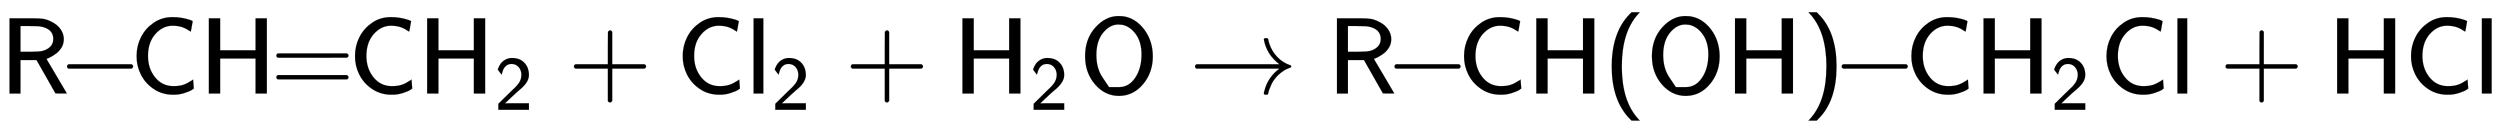 <svg xmlns:xlink="http://www.w3.org/1999/xlink" width="53.597ex" height="2.843ex" style="" viewBox="0 -863.1 23076.2 1223.9" role="img" focusable="false" xmlns="http://www.w3.org/2000/svg" aria-labelledby="MathJax-SVG-1-Title">
<title id="MathJax-SVG-1-Title">{\displaystyle {\mathsf {R\!\!-\!\!CH\!\!=\!\!CH_{2}+Cl_{2}+H_{2}O}}\rightarrow {\mathsf {R\!\!-\!\!CH(OH)\!\!-\!\!CH_{2}Cl+HCl}}}</title>
<defs aria-hidden="true">
<path stroke-width="1" id="E1-MJSS-52" d="M88 0V694H227H259H302Q365 694 399 689T474 663Q528 637 558 595T589 504Q589 482 584 462T569 426T547 396T522 372T495 353T470 338T449 328T434 322L429 320L440 300Q452 280 477 238T523 160L617 1L565 0Q513 0 512 1Q512 2 424 156L337 309H189V0H88ZM492 504Q492 600 367 620Q354 622 271 623H189V385H271Q363 386 388 392Q432 402 462 430T492 504Z"/>
<path stroke-width="1" id="E1-MJMAIN-2212" d="M84 237T84 250T98 270H679Q694 262 694 250T679 230H98Q84 237 84 250Z"/>
<path stroke-width="1" id="E1-MJSS-43" d="M59 347Q59 440 100 521T218 654T392 705Q473 705 550 680Q577 670 577 667Q576 666 572 642T564 595T559 571Q515 601 479 613T392 626Q300 626 232 549T164 347Q164 231 229 150T397 68Q453 68 489 80T568 120L581 129L582 110Q584 91 585 71T587 46Q580 40 566 31T502 5T396 -11Q296 -11 218 41T99 174T59 347Z"/>
<path stroke-width="1" id="E1-MJSS-48" d="M86 0V694H190V399H517V694H621V0H517V323H190V0H86Z"/>
<path stroke-width="1" id="E1-MJSS-3D" d="M56 350Q56 363 70 370H707Q722 362 722 350Q722 339 708 331L390 330H72Q56 335 56 350ZM56 150Q56 165 72 170H708Q722 160 722 150Q722 138 707 130H70Q56 137 56 150Z"/>
<path stroke-width="1" id="E1-MJSS-32" d="M222 599Q190 599 166 585T128 550T108 509T97 474T93 459L67 492L42 526L47 539Q72 608 120 642T225 677Q304 677 355 644Q449 579 449 454Q449 373 361 290Q351 280 315 250T199 144Q156 103 137 85L293 86H449V0H50V79L216 242Q284 302 317 349T351 456Q351 517 315 558T222 599Z"/>
<path stroke-width="1" id="E1-MJSS-2B" d="M56 237T56 250T70 270H369V420L370 570Q380 583 389 583Q402 583 409 568V270H707Q722 262 722 250T707 230H409V-68Q401 -82 391 -82H389H387Q375 -82 369 -68V230H70Q56 237 56 250Z"/>
<path stroke-width="1" id="E1-MJSS-6C" d="M74 0V694H164V0H74Z"/>
<path stroke-width="1" id="E1-MJSS-4F" d="M55 345Q55 504 149 609T361 715Q386 715 406 713Q521 696 600 592T680 344Q680 193 590 86T368 -22Q239 -22 147 84T55 345ZM276 59T368 59T518 146T576 360Q576 473 525 545T401 634Q371 637 362 637Q284 637 222 562T159 360T217 147Z"/>
<path stroke-width="1" id="E1-MJMAIN-2192" d="M56 237T56 250T70 270H835Q719 357 692 493Q692 494 692 496T691 499Q691 511 708 511H711Q720 511 723 510T729 506T732 497T735 481T743 456Q765 389 816 336T935 261Q944 258 944 250Q944 244 939 241T915 231T877 212Q836 186 806 152T761 85T740 35T732 4Q730 -6 727 -8T711 -11Q691 -11 691 0Q691 7 696 25Q728 151 835 230H70Q56 237 56 250Z"/>
<path stroke-width="1" id="E1-MJSS-28" d="M74 250Q74 564 240 733L257 750H333L323 739Q167 573 167 250T323 -239L333 -250H257L240 -233Q74 -63 74 250Z"/>
<path stroke-width="1" id="E1-MJSS-29" d="M221 -73T221 250T65 739L55 750H131L148 733Q314 567 314 250T148 -233L131 -250H55L65 -239Q221 -73 221 250Z"/>
</defs>
<g stroke="currentColor" fill="currentColor" stroke-width="0" transform="matrix(1 0 0 -1 0 0)" aria-hidden="true">
 <use xlink:href="#E1-MJSS-52" x="0" y="0"/>
 <use xlink:href="#E1-MJMAIN-2212" x="535" y="0"/>
 <use xlink:href="#E1-MJSS-43" x="1202" y="0"/>
 <use xlink:href="#E1-MJSS-48" x="1842" y="0"/>
 <use xlink:href="#E1-MJSS-3D" x="2495" y="0"/>
 <use xlink:href="#E1-MJSS-43" x="3218" y="0"/>
<g transform="translate(3857,0)">
 <use xlink:href="#E1-MJSS-48" x="0" y="0"/>
 <use transform="scale(0.707)" xlink:href="#E1-MJSS-32" x="1001" y="-213"/>
</g>
 <use xlink:href="#E1-MJSS-2B" x="5242" y="0"/>
 <use xlink:href="#E1-MJSS-43" x="6243" y="0"/>
<g transform="translate(6882,0)">
 <use xlink:href="#E1-MJSS-6C" x="0" y="0"/>
 <use transform="scale(0.707)" xlink:href="#E1-MJSS-32" x="338" y="-213"/>
</g>
 <use xlink:href="#E1-MJSS-2B" x="7798" y="0"/>
<g transform="translate(8798,0)">
 <use xlink:href="#E1-MJSS-48" x="0" y="0"/>
 <use transform="scale(0.707)" xlink:href="#E1-MJSS-32" x="1001" y="-213"/>
</g>
 <use xlink:href="#E1-MJSS-4F" x="9961" y="0"/>
 <use xlink:href="#E1-MJMAIN-2192" x="10975" y="0"/>
<g transform="translate(12253,0)">
 <use xlink:href="#E1-MJSS-52" x="0" y="0"/>
 <use xlink:href="#E1-MJMAIN-2212" x="535" y="0"/>
 <use xlink:href="#E1-MJSS-43" x="1202" y="0"/>
 <use xlink:href="#E1-MJSS-48" x="1842" y="0"/>
 <use xlink:href="#E1-MJSS-28" x="2550" y="0"/>
 <use xlink:href="#E1-MJSS-4F" x="2940" y="0"/>
 <use xlink:href="#E1-MJSS-48" x="3676" y="0"/>
 <use xlink:href="#E1-MJSS-29" x="4385" y="0"/>
 <use xlink:href="#E1-MJMAIN-2212" x="4663" y="0"/>
 <use xlink:href="#E1-MJSS-43" x="5331" y="0"/>
<g transform="translate(5970,0)">
 <use xlink:href="#E1-MJSS-48" x="0" y="0"/>
 <use transform="scale(0.707)" xlink:href="#E1-MJSS-32" x="1001" y="-213"/>
</g>
 <use xlink:href="#E1-MJSS-43" x="7132" y="0"/>
 <use xlink:href="#E1-MJSS-6C" x="7772" y="0"/>
 <use xlink:href="#E1-MJSS-2B" x="8234" y="0"/>
 <use xlink:href="#E1-MJSS-48" x="9234" y="0"/>
 <use xlink:href="#E1-MJSS-43" x="9943" y="0"/>
 <use xlink:href="#E1-MJSS-6C" x="10582" y="0"/>
</g>
</g>
</svg>